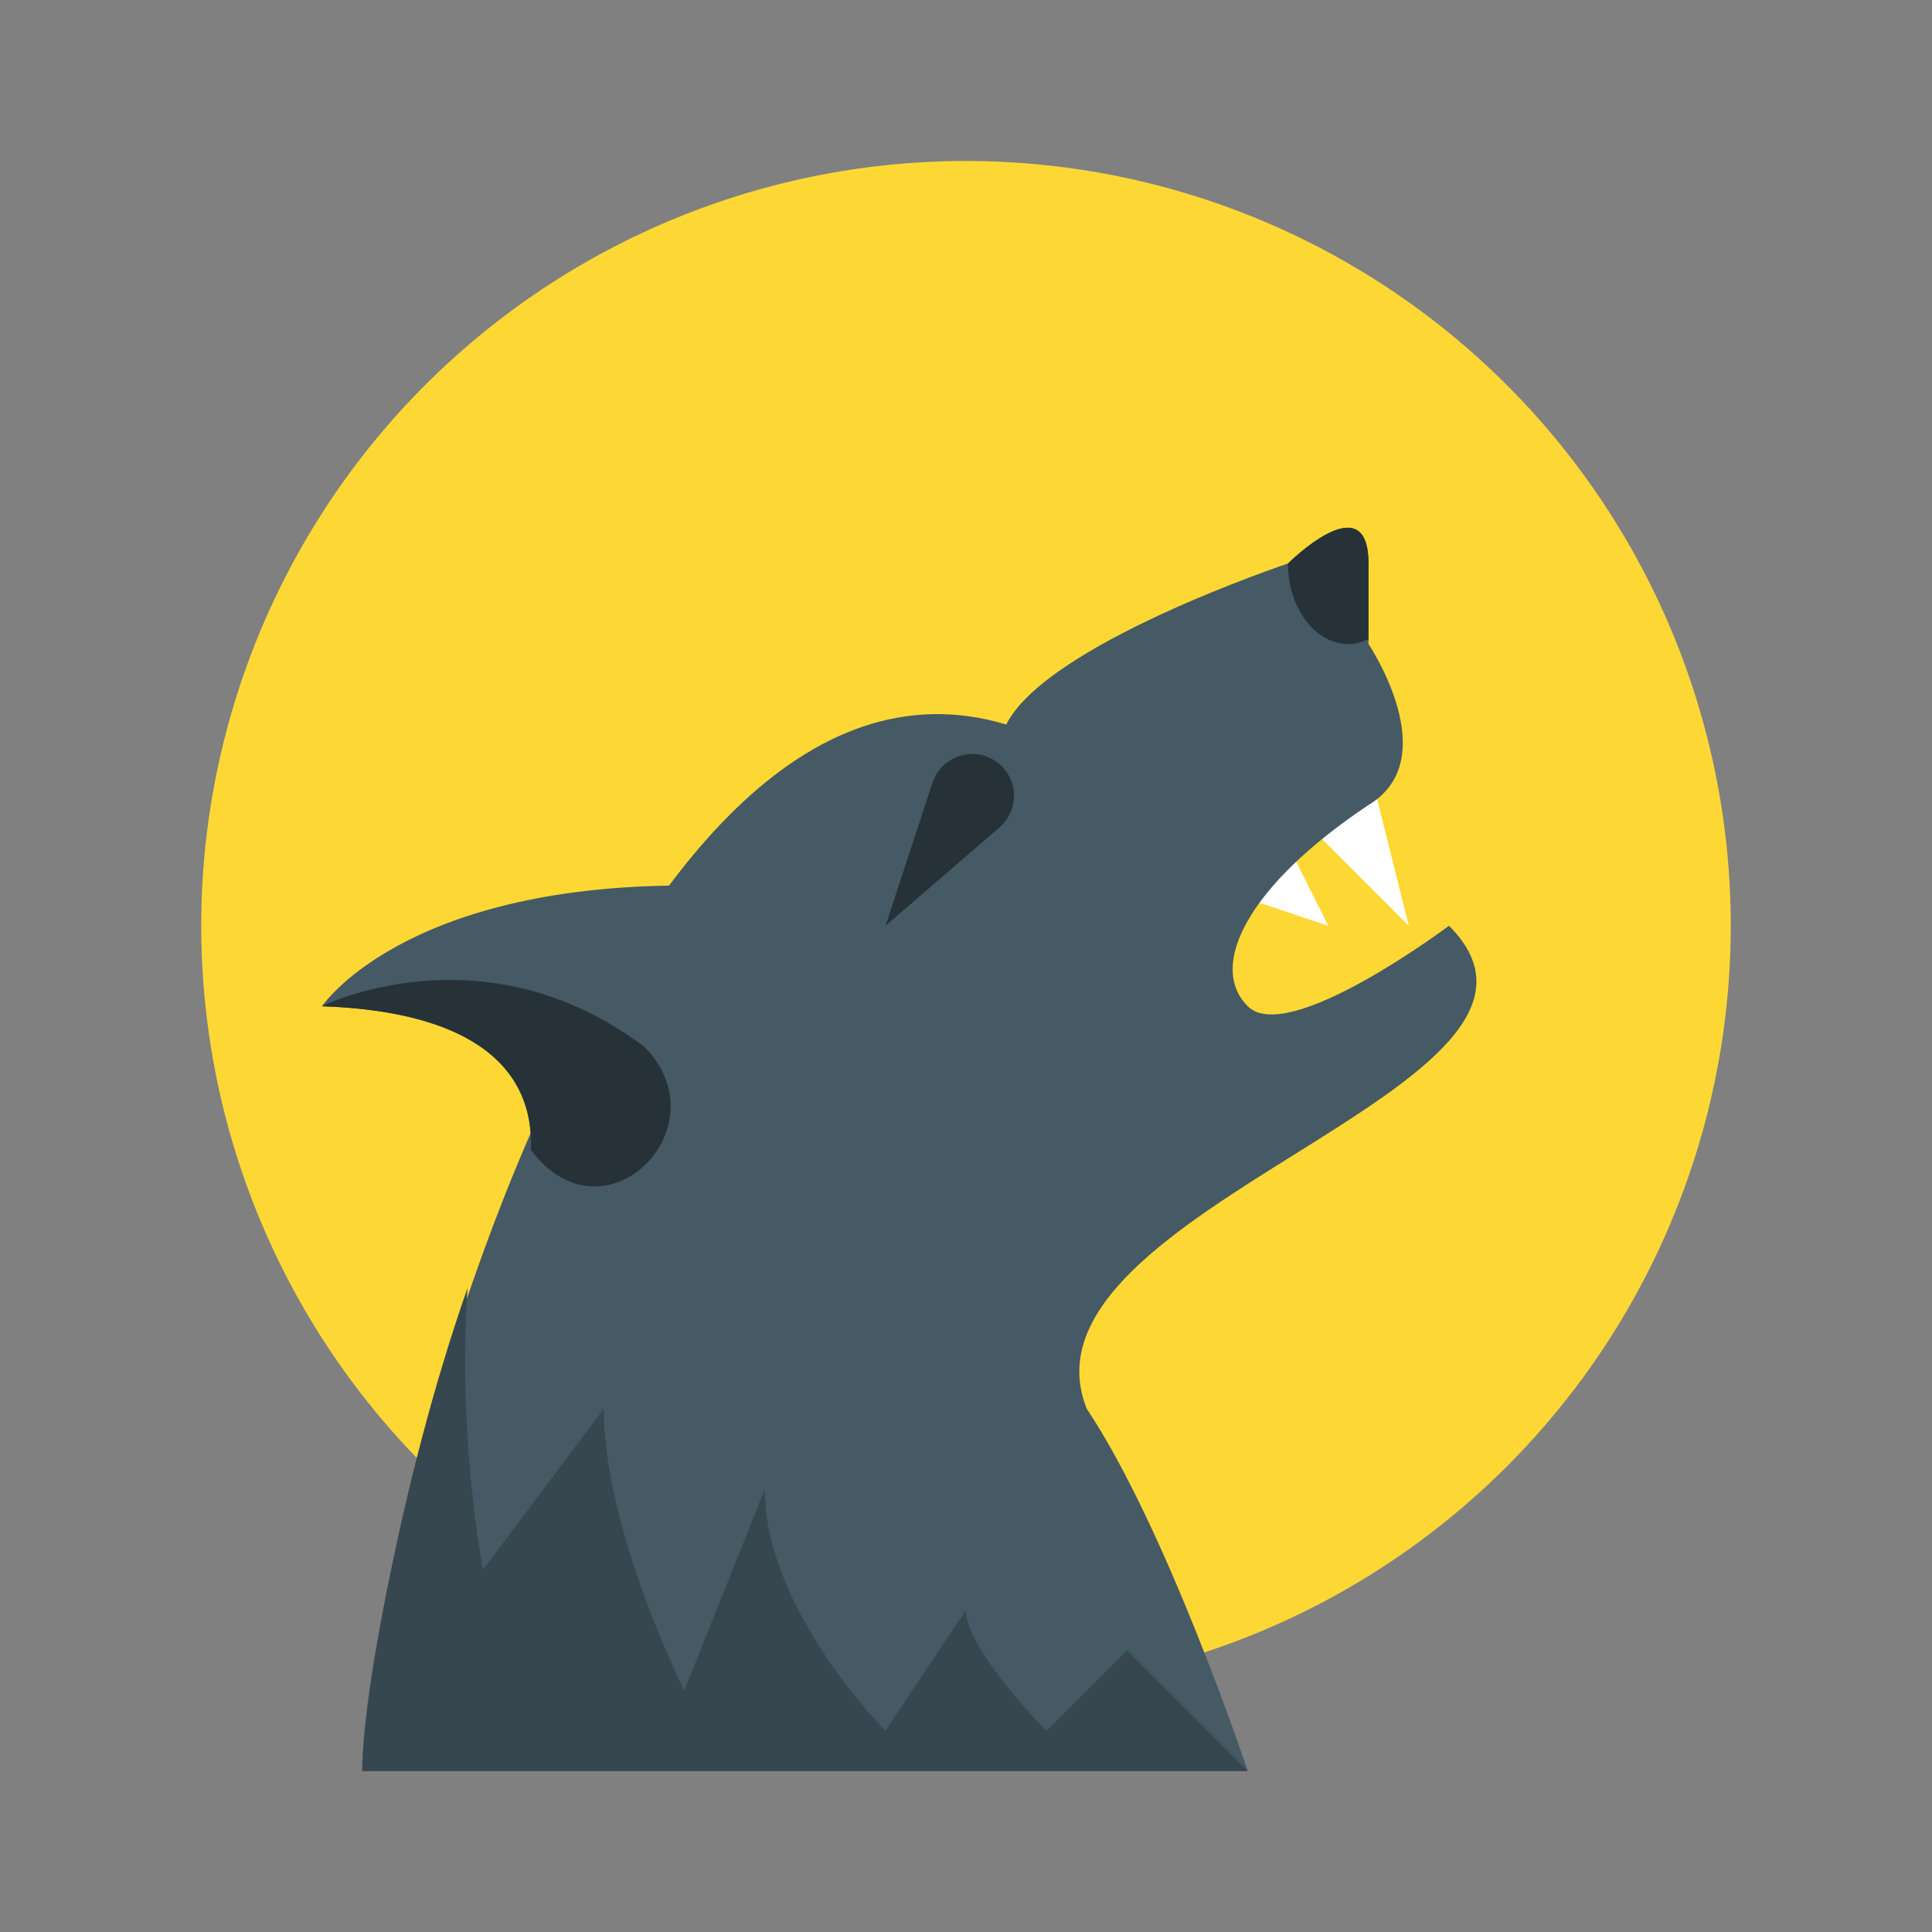 <svg xmlns="http://www.w3.org/2000/svg"  viewBox="0 0 48 48" width="48px" height="48px"><rect x="0" y="0" width="48" height="48" fill="#808080" stroke="none"/><path fill="#FDD835" d="M24 4A19 19 0 1 0 24 42A19 19 0 1 0 24 4Z"/><path fill="#FFF" d="M34 19L35 23 32 20zM32 21L33 23 30 22z"/><path fill="#455A64" d="M8,25c0,0,2-3,9-3c3.926,2.142-0.848,7.676-3.809,6.57C13.226,27.57,12.997,25.179,8,25z"/><path fill="#455A64" d="M27,35c-2-4.999,13-7.999,9-12c0,0-4,3-5,2s0-3,3-5c1.917-1.15,0-4,0-4s0,0,0-2s-2,0-2,0s-6,2-7,4C15,15,9,39,9,44h22C31,44,29,38,27,35z"/><g><path fill="#263238" d="M8 25c0 0 4-2 8 1 2 2-1 5-2.809 2.57C13.226 27.57 12.997 25.179 8 25zM33.5 16c.176 0 .343-.048.5-.123 0-.185 0-.656 0-1.877 0-2-2 0-2 0C32 15.104 32.672 16 33.5 16zM24.832 20.556L22 23.001l1.168-3.555c.179-.544.766-.841 1.31-.662.545.179.841.766.662 1.31C25.079 20.278 24.969 20.438 24.832 20.556z"/></g><path fill="#37474F" d="M28,41l-2,2c0,0-2-2-2-3l-2,3c0,0-3-3-3-6l-2,5c0,0-2-4-2-7l-3,4c0,0-0.633-3.179-0.384-7C9.914,36.85,9,42.441,9,44h22L28,41z"/></svg>